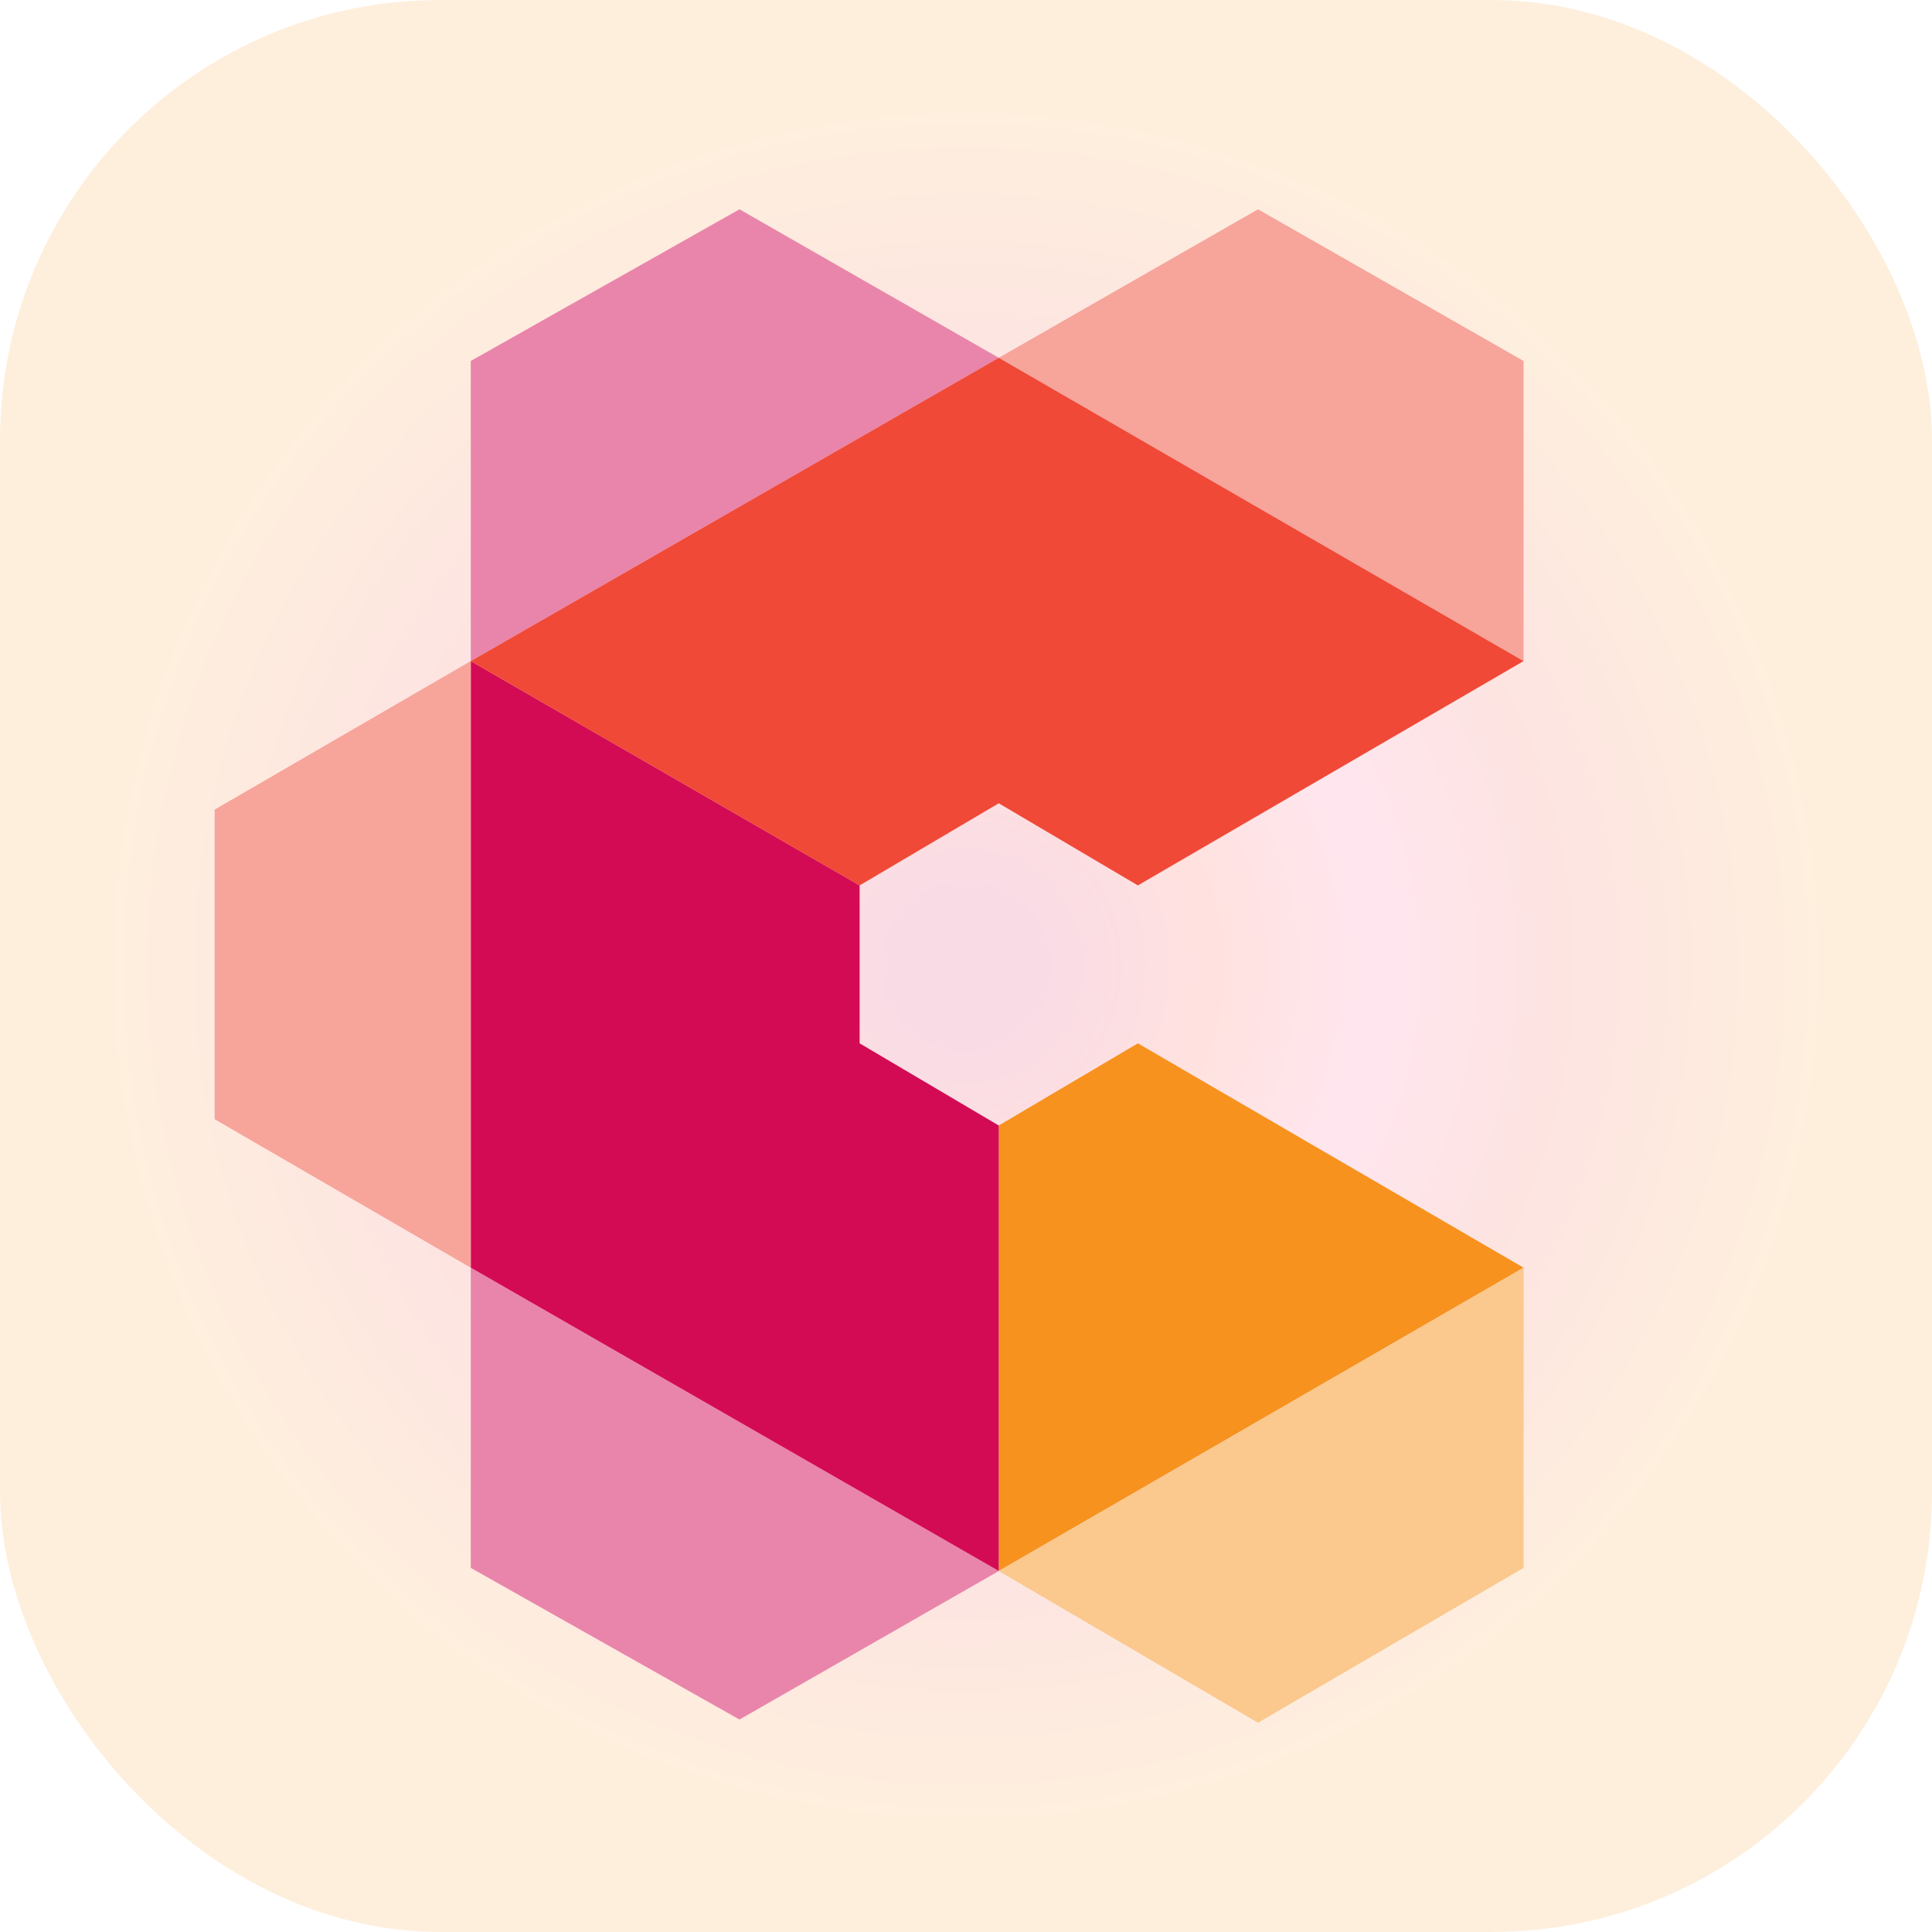 <svg width="360" height="360" viewBox="0 0 360 360" fill="none" xmlns="http://www.w3.org/2000/svg">
<rect width="360" height="360" rx="82" fill="url(#paint0_angular)" fill-opacity="0.15"/>
<path d="M186.103 209.722L212.024 194.412L283.892 236.216L186.103 292.735V209.722Z" fill="#F7921E"/>
<path d="M87.722 123.191L186.103 66.673L137.793 39.002L87.722 67.261V123.191Z" fill="#E985AA"/>
<path d="M87.722 292.151L137.793 320.411L186.103 292.74L87.722 236.221V292.151Z" fill="#E985AA"/>
<path d="M186.103 292.742L234.412 321.002L283.892 292.153V236.224L186.103 292.742Z" fill="#FBC88E"/>
<path d="M186.103 209.722L160.181 194.412V164.977L87.722 123.18V236.216L186.103 292.735V209.722Z" fill="#D30B55"/>
<path d="M40 150.854V208.549L87.718 236.22V123.183L40 150.854Z" fill="#F7A49B"/>
<path d="M234.412 39.002L186.103 66.673L283.892 123.191V67.261L234.412 39.002Z" fill="#F7A49B"/>
<path d="M186.103 66.667L87.722 123.185L160.181 164.981L186.103 149.679L212.024 164.981L283.892 123.185L186.103 66.667Z" fill="#F04937"/>
<defs>
<radialGradient id="paint0_angular" cx="0" cy="0" r="1" gradientUnits="userSpaceOnUse" gradientTransform="translate(180 180) rotate(90) scale(180)">
<stop offset="0.067" stop-color="#D30B55"/>
<stop offset="0.249" stop-color="#FD3D28"/>
<stop offset="0.421" stop-color="#FE5191"/>
<stop offset="0.611" stop-color="#F04937"/>
<stop offset="0.875" stop-color="#F7921E"/>
</radialGradient>
</defs>
</svg>

